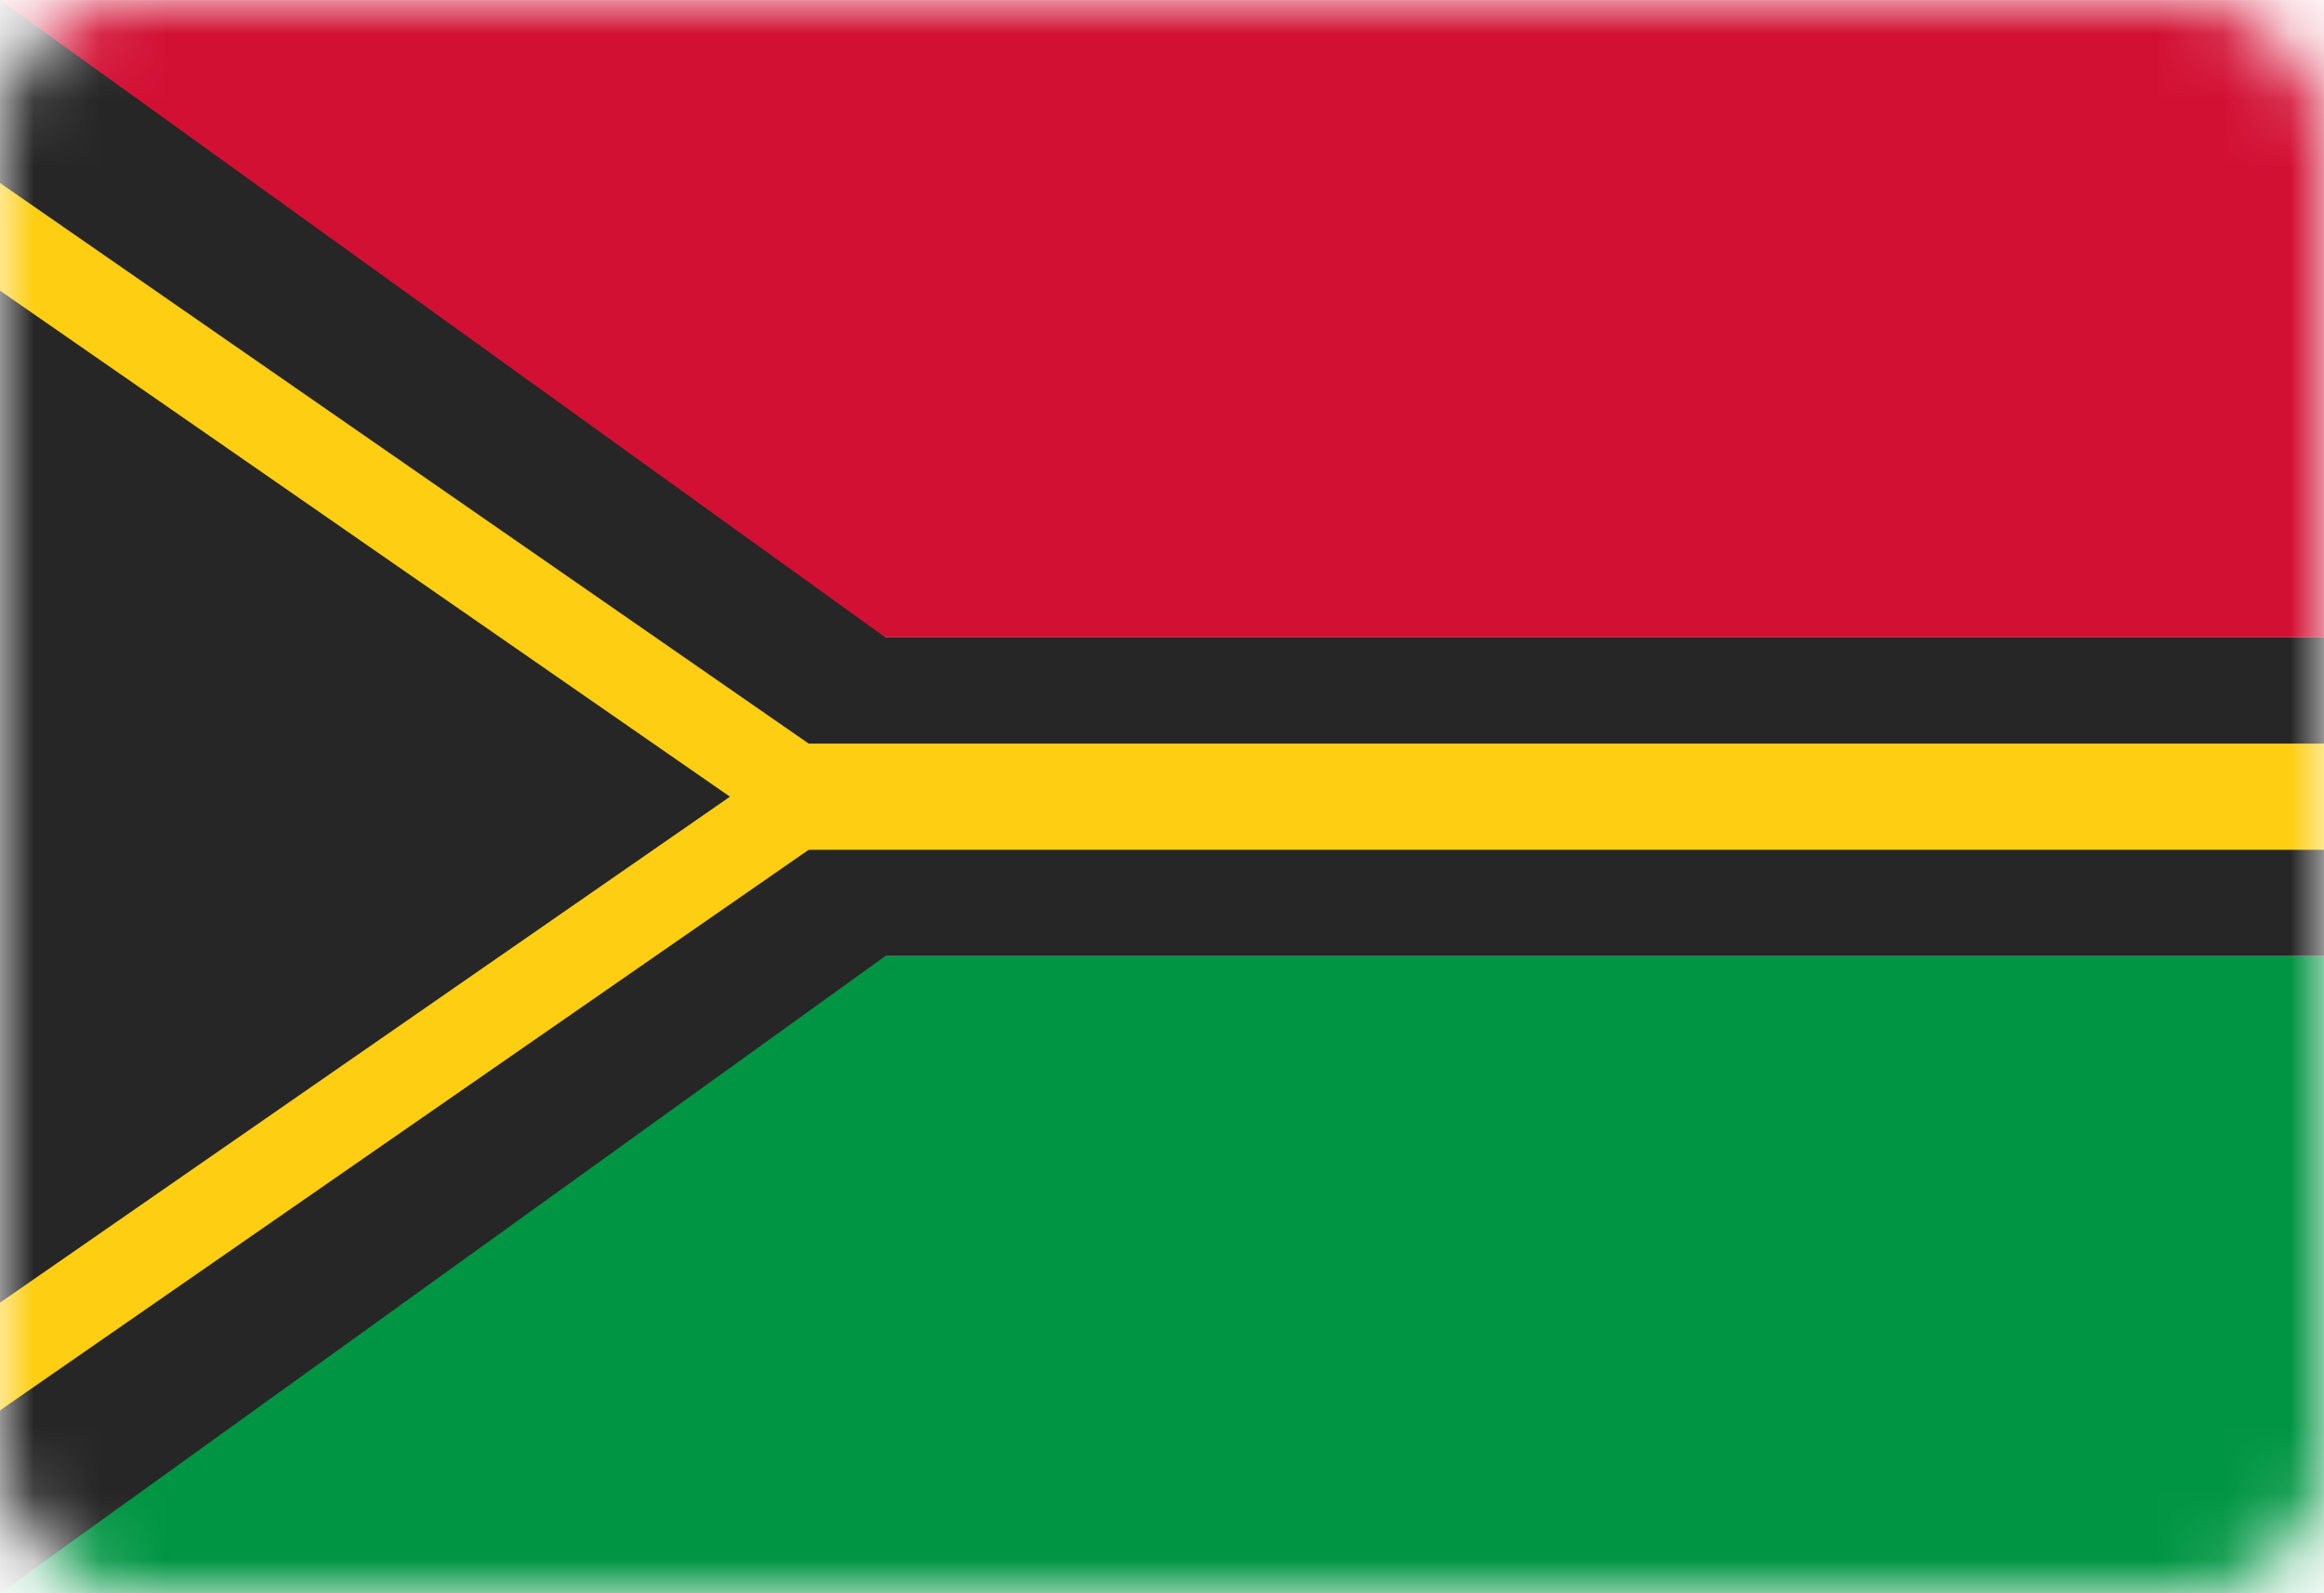 <svg width="35" height="24" viewBox="0 0 35 24" fill="none" xmlns="http://www.w3.org/2000/svg">
<rect y="0.001" width="35" height="24" rx="2" fill="white"/>
<mask id="mask0_636_26878" style="mask-type:alpha" maskUnits="userSpaceOnUse" x="0" y="0" width="35" height="25">
<rect y="0.001" width="35" height="24" rx="2" fill="white"/>
</mask>
<g mask="url(#mask0_636_26878)">
<g filter="url(#filter0_d_636_26878)">
<path fill-rule="evenodd" clip-rule="evenodd" d="M0 24.001H35V14.401H0V24.001Z" fill="#009543"/>
</g>
<g filter="url(#filter1_d_636_26878)">
<path fill-rule="evenodd" clip-rule="evenodd" d="M0 9.601H35V0.001H0V9.601Z" fill="#D21034"/>
</g>
<path fill-rule="evenodd" clip-rule="evenodd" d="M0 14.401H35V9.601H0V14.401Z" fill="#262626"/>
<path fill-rule="evenodd" clip-rule="evenodd" d="M0 0.001L16.667 12.001L0 24.001V0.001Z" fill="#262626"/>
<path d="M-1 21.127V2.874L12.163 12.001L-1 21.127Z" stroke="#FDCE12" stroke-width="1.333"/>
<path fill-rule="evenodd" clip-rule="evenodd" d="M11.667 12.801H35V11.201H11.667V12.801Z" fill="#FDCE12"/>
</g>
<defs>
<filter id="filter0_d_636_26878" x="0" y="14.401" width="35" height="9.6" filterUnits="userSpaceOnUse" color-interpolation-filters="sRGB">
<feFlood flood-opacity="0" result="BackgroundImageFix"/>
<feColorMatrix in="SourceAlpha" type="matrix" values="0 0 0 0 0 0 0 0 0 0 0 0 0 0 0 0 0 0 127 0" result="hardAlpha"/>
<feOffset/>
<feColorMatrix type="matrix" values="0 0 0 0 0 0 0 0 0 0 0 0 0 0 0 0 0 0 0.06 0"/>
<feBlend mode="normal" in2="BackgroundImageFix" result="effect1_dropShadow_636_26878"/>
<feBlend mode="normal" in="SourceGraphic" in2="effect1_dropShadow_636_26878" result="shape"/>
</filter>
<filter id="filter1_d_636_26878" x="0" y="0.001" width="35" height="9.6" filterUnits="userSpaceOnUse" color-interpolation-filters="sRGB">
<feFlood flood-opacity="0" result="BackgroundImageFix"/>
<feColorMatrix in="SourceAlpha" type="matrix" values="0 0 0 0 0 0 0 0 0 0 0 0 0 0 0 0 0 0 127 0" result="hardAlpha"/>
<feOffset/>
<feColorMatrix type="matrix" values="0 0 0 0 0 0 0 0 0 0 0 0 0 0 0 0 0 0 0.06 0"/>
<feBlend mode="normal" in2="BackgroundImageFix" result="effect1_dropShadow_636_26878"/>
<feBlend mode="normal" in="SourceGraphic" in2="effect1_dropShadow_636_26878" result="shape"/>
</filter>
</defs>
</svg>

